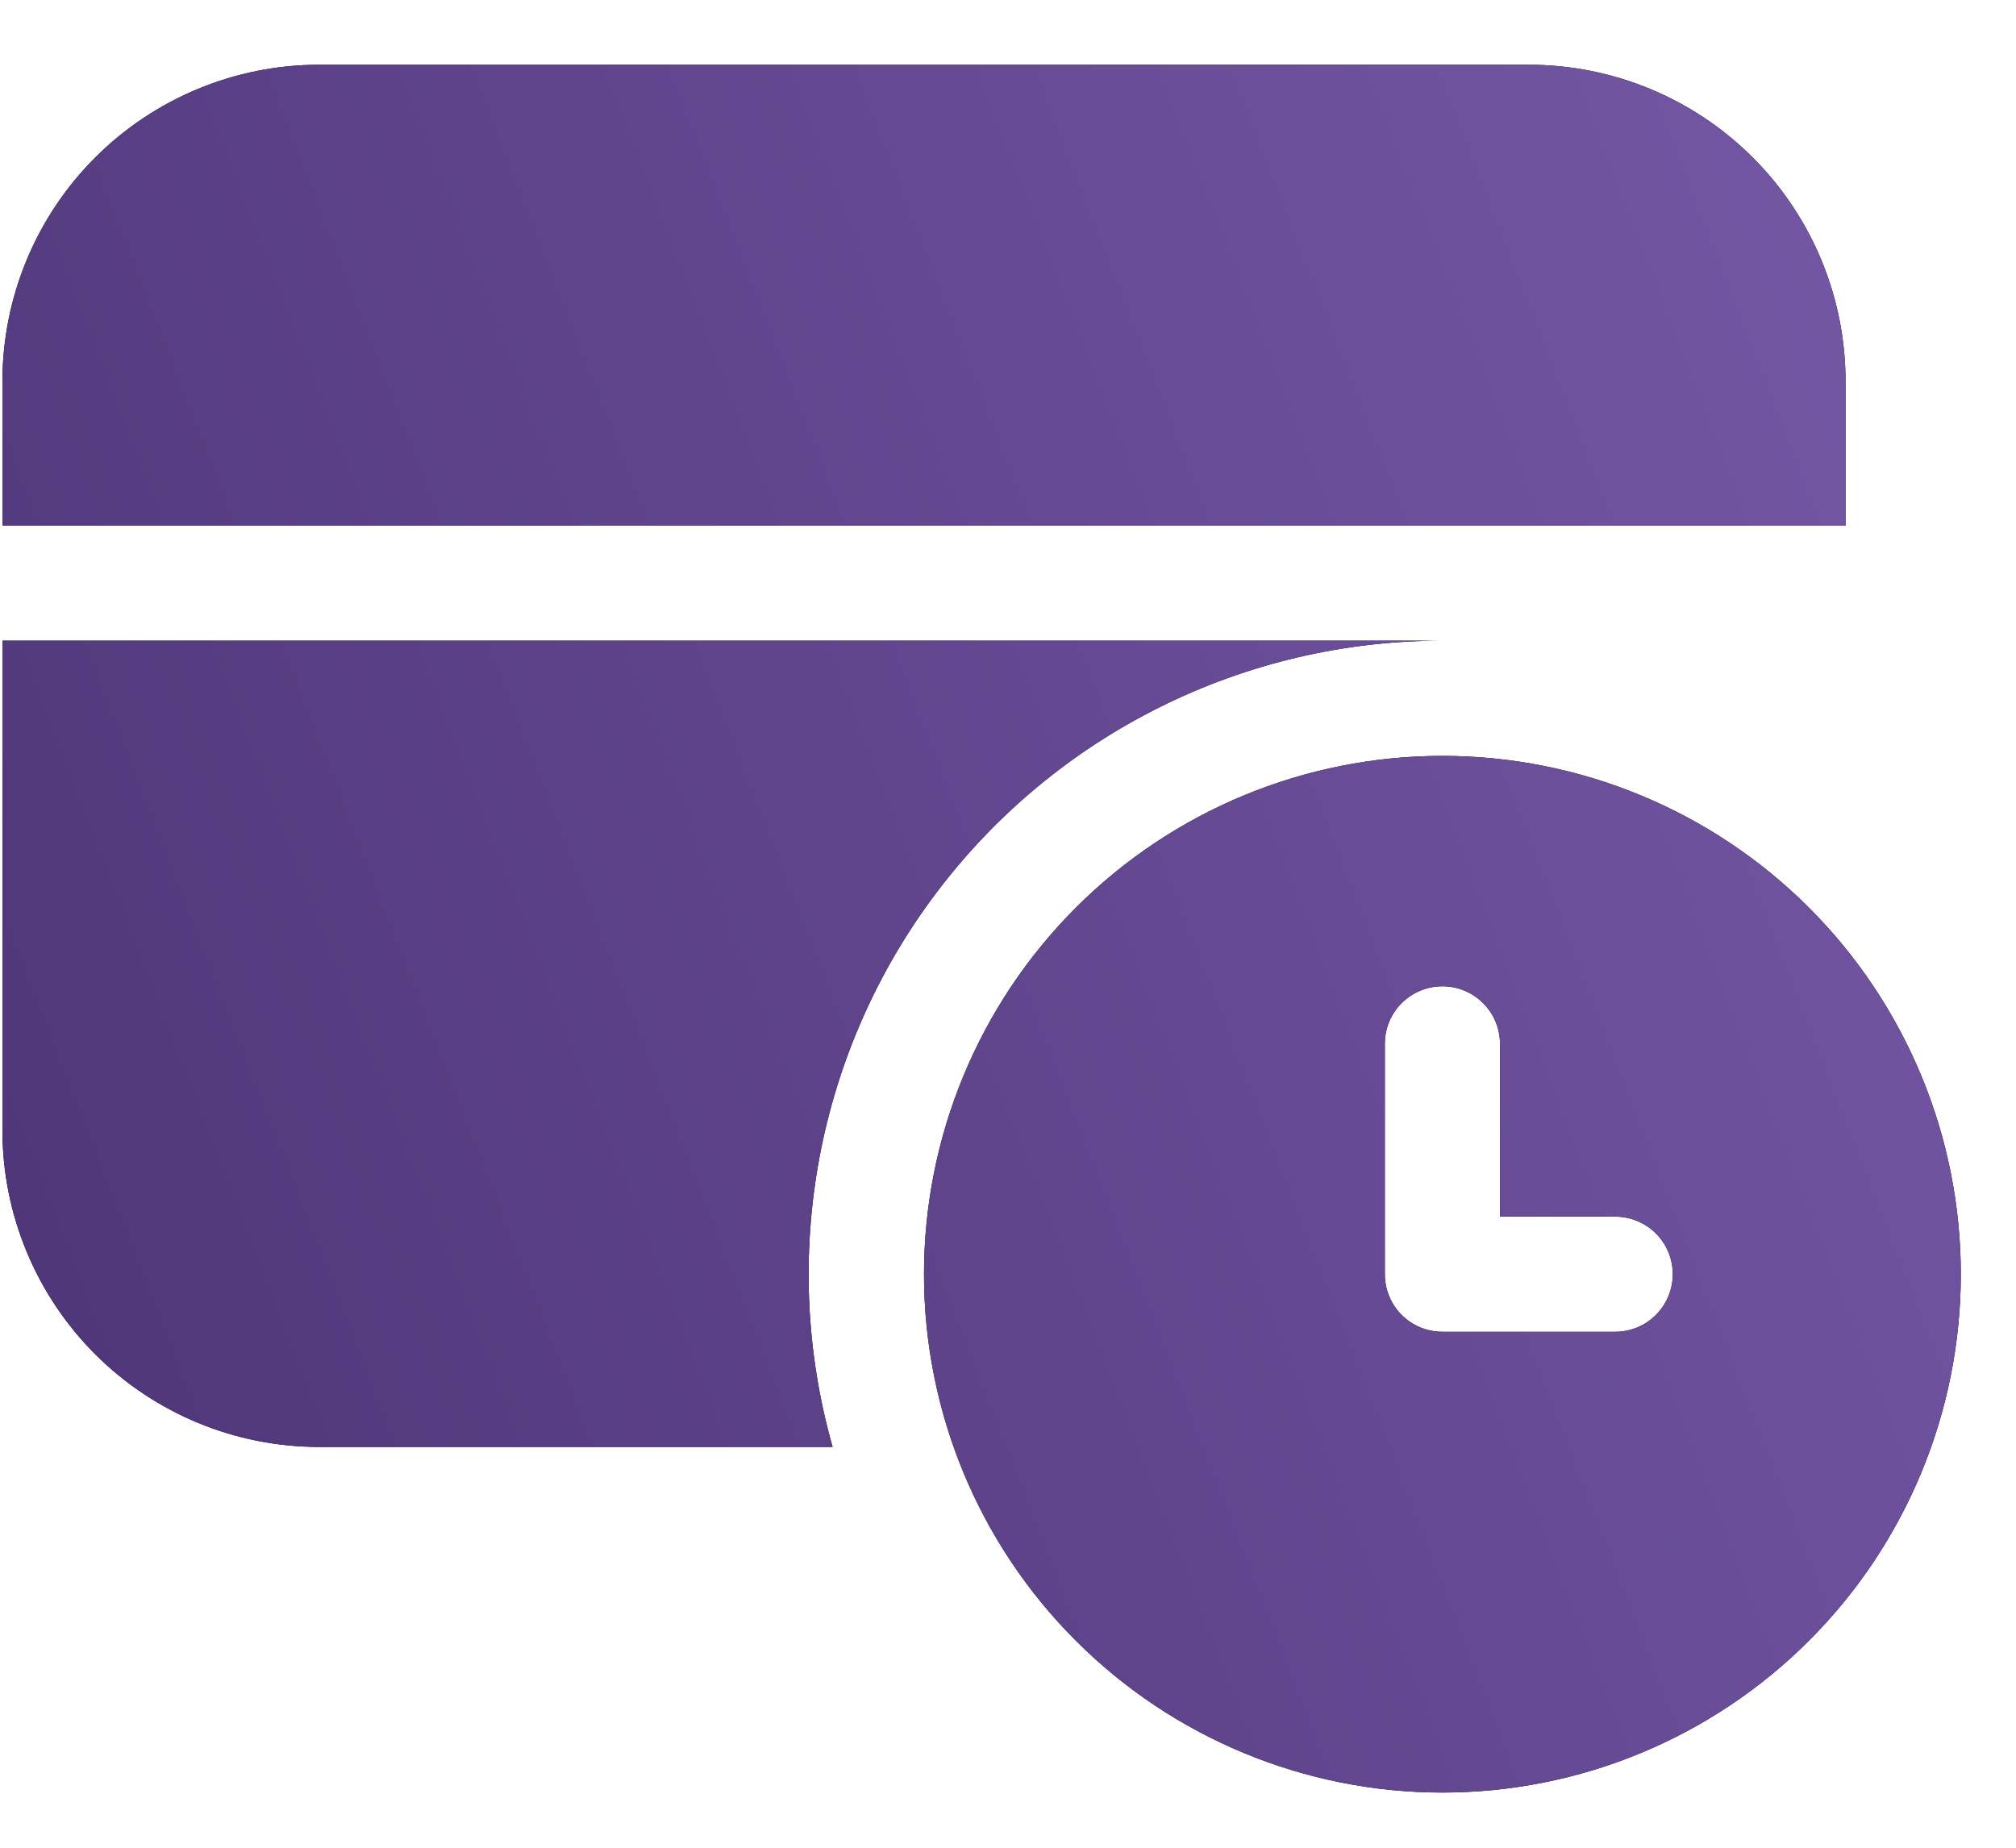 <svg width="24" height="22" viewBox="0 0 24 22" fill="none" xmlns="http://www.w3.org/2000/svg">
<path d="M0.029 4.543C0.029 3.542 0.426 2.583 1.133 1.876C1.84 1.169 2.8 0.771 3.8 0.771H18.2C19.2 0.771 20.16 1.169 20.867 1.876C21.574 2.583 21.971 3.542 21.971 4.543V6.257H0.029V4.543ZM9.912 17.228H3.8C2.8 17.228 1.84 16.831 1.133 16.124C0.426 15.416 0.029 14.457 0.029 13.457V7.628H17.171C16.005 7.628 14.854 7.898 13.81 8.418C12.766 8.937 11.856 9.692 11.153 10.622C10.449 11.552 9.971 12.633 9.756 13.779C9.541 14.926 9.594 16.106 9.912 17.228V17.228ZM23.343 15.171C23.343 16.808 22.693 18.378 21.535 19.535C20.378 20.692 18.808 21.343 17.171 21.343C15.535 21.343 13.965 20.692 12.808 19.535C11.65 18.378 11 16.808 11 15.171C11 13.534 11.65 11.965 12.808 10.807C13.965 9.65 15.535 9 17.171 9C18.808 9 20.378 9.65 21.535 10.807C22.693 11.965 23.343 13.534 23.343 15.171V15.171ZM17.171 11.743C16.99 11.743 16.815 11.815 16.686 11.944C16.558 12.072 16.486 12.246 16.486 12.428V15.171C16.486 15.353 16.558 15.527 16.686 15.656C16.815 15.785 16.99 15.857 17.171 15.857H19.229C19.41 15.857 19.585 15.785 19.713 15.656C19.842 15.527 19.914 15.353 19.914 15.171C19.914 14.989 19.842 14.815 19.713 14.686C19.585 14.558 19.41 14.486 19.229 14.486H17.857V12.428C17.857 12.246 17.785 12.072 17.656 11.944C17.528 11.815 17.353 11.743 17.171 11.743Z" fill="black"/>
<path d="M0.029 4.543C0.029 3.542 0.426 2.583 1.133 1.876C1.84 1.169 2.8 0.771 3.8 0.771H18.2C19.2 0.771 20.16 1.169 20.867 1.876C21.574 2.583 21.971 3.542 21.971 4.543V6.257H0.029V4.543ZM9.912 17.228H3.8C2.8 17.228 1.84 16.831 1.133 16.124C0.426 15.416 0.029 14.457 0.029 13.457V7.628H17.171C16.005 7.628 14.854 7.898 13.81 8.418C12.766 8.937 11.856 9.692 11.153 10.622C10.449 11.552 9.971 12.633 9.756 13.779C9.541 14.926 9.594 16.106 9.912 17.228V17.228ZM23.343 15.171C23.343 16.808 22.693 18.378 21.535 19.535C20.378 20.692 18.808 21.343 17.171 21.343C15.535 21.343 13.965 20.692 12.808 19.535C11.65 18.378 11 16.808 11 15.171C11 13.534 11.65 11.965 12.808 10.807C13.965 9.65 15.535 9 17.171 9C18.808 9 20.378 9.65 21.535 10.807C22.693 11.965 23.343 13.534 23.343 15.171V15.171ZM17.171 11.743C16.99 11.743 16.815 11.815 16.686 11.944C16.558 12.072 16.486 12.246 16.486 12.428V15.171C16.486 15.353 16.558 15.527 16.686 15.656C16.815 15.785 16.99 15.857 17.171 15.857H19.229C19.41 15.857 19.585 15.785 19.713 15.656C19.842 15.527 19.914 15.353 19.914 15.171C19.914 14.989 19.842 14.815 19.713 14.686C19.585 14.558 19.41 14.486 19.229 14.486H17.857V12.428C17.857 12.246 17.785 12.072 17.656 11.944C17.528 11.815 17.353 11.743 17.171 11.743Z" fill="url(#paint0_linear_105_2514)"/>
<defs>
<linearGradient id="paint0_linear_105_2514" x1="21.594" y1="0.771" x2="-4.087" y2="10.727" gradientUnits="userSpaceOnUse">
<stop stop-color="#7457A4"/>
<stop offset="1" stop-color="#4C3376"/>
</linearGradient>
</defs>
</svg>
